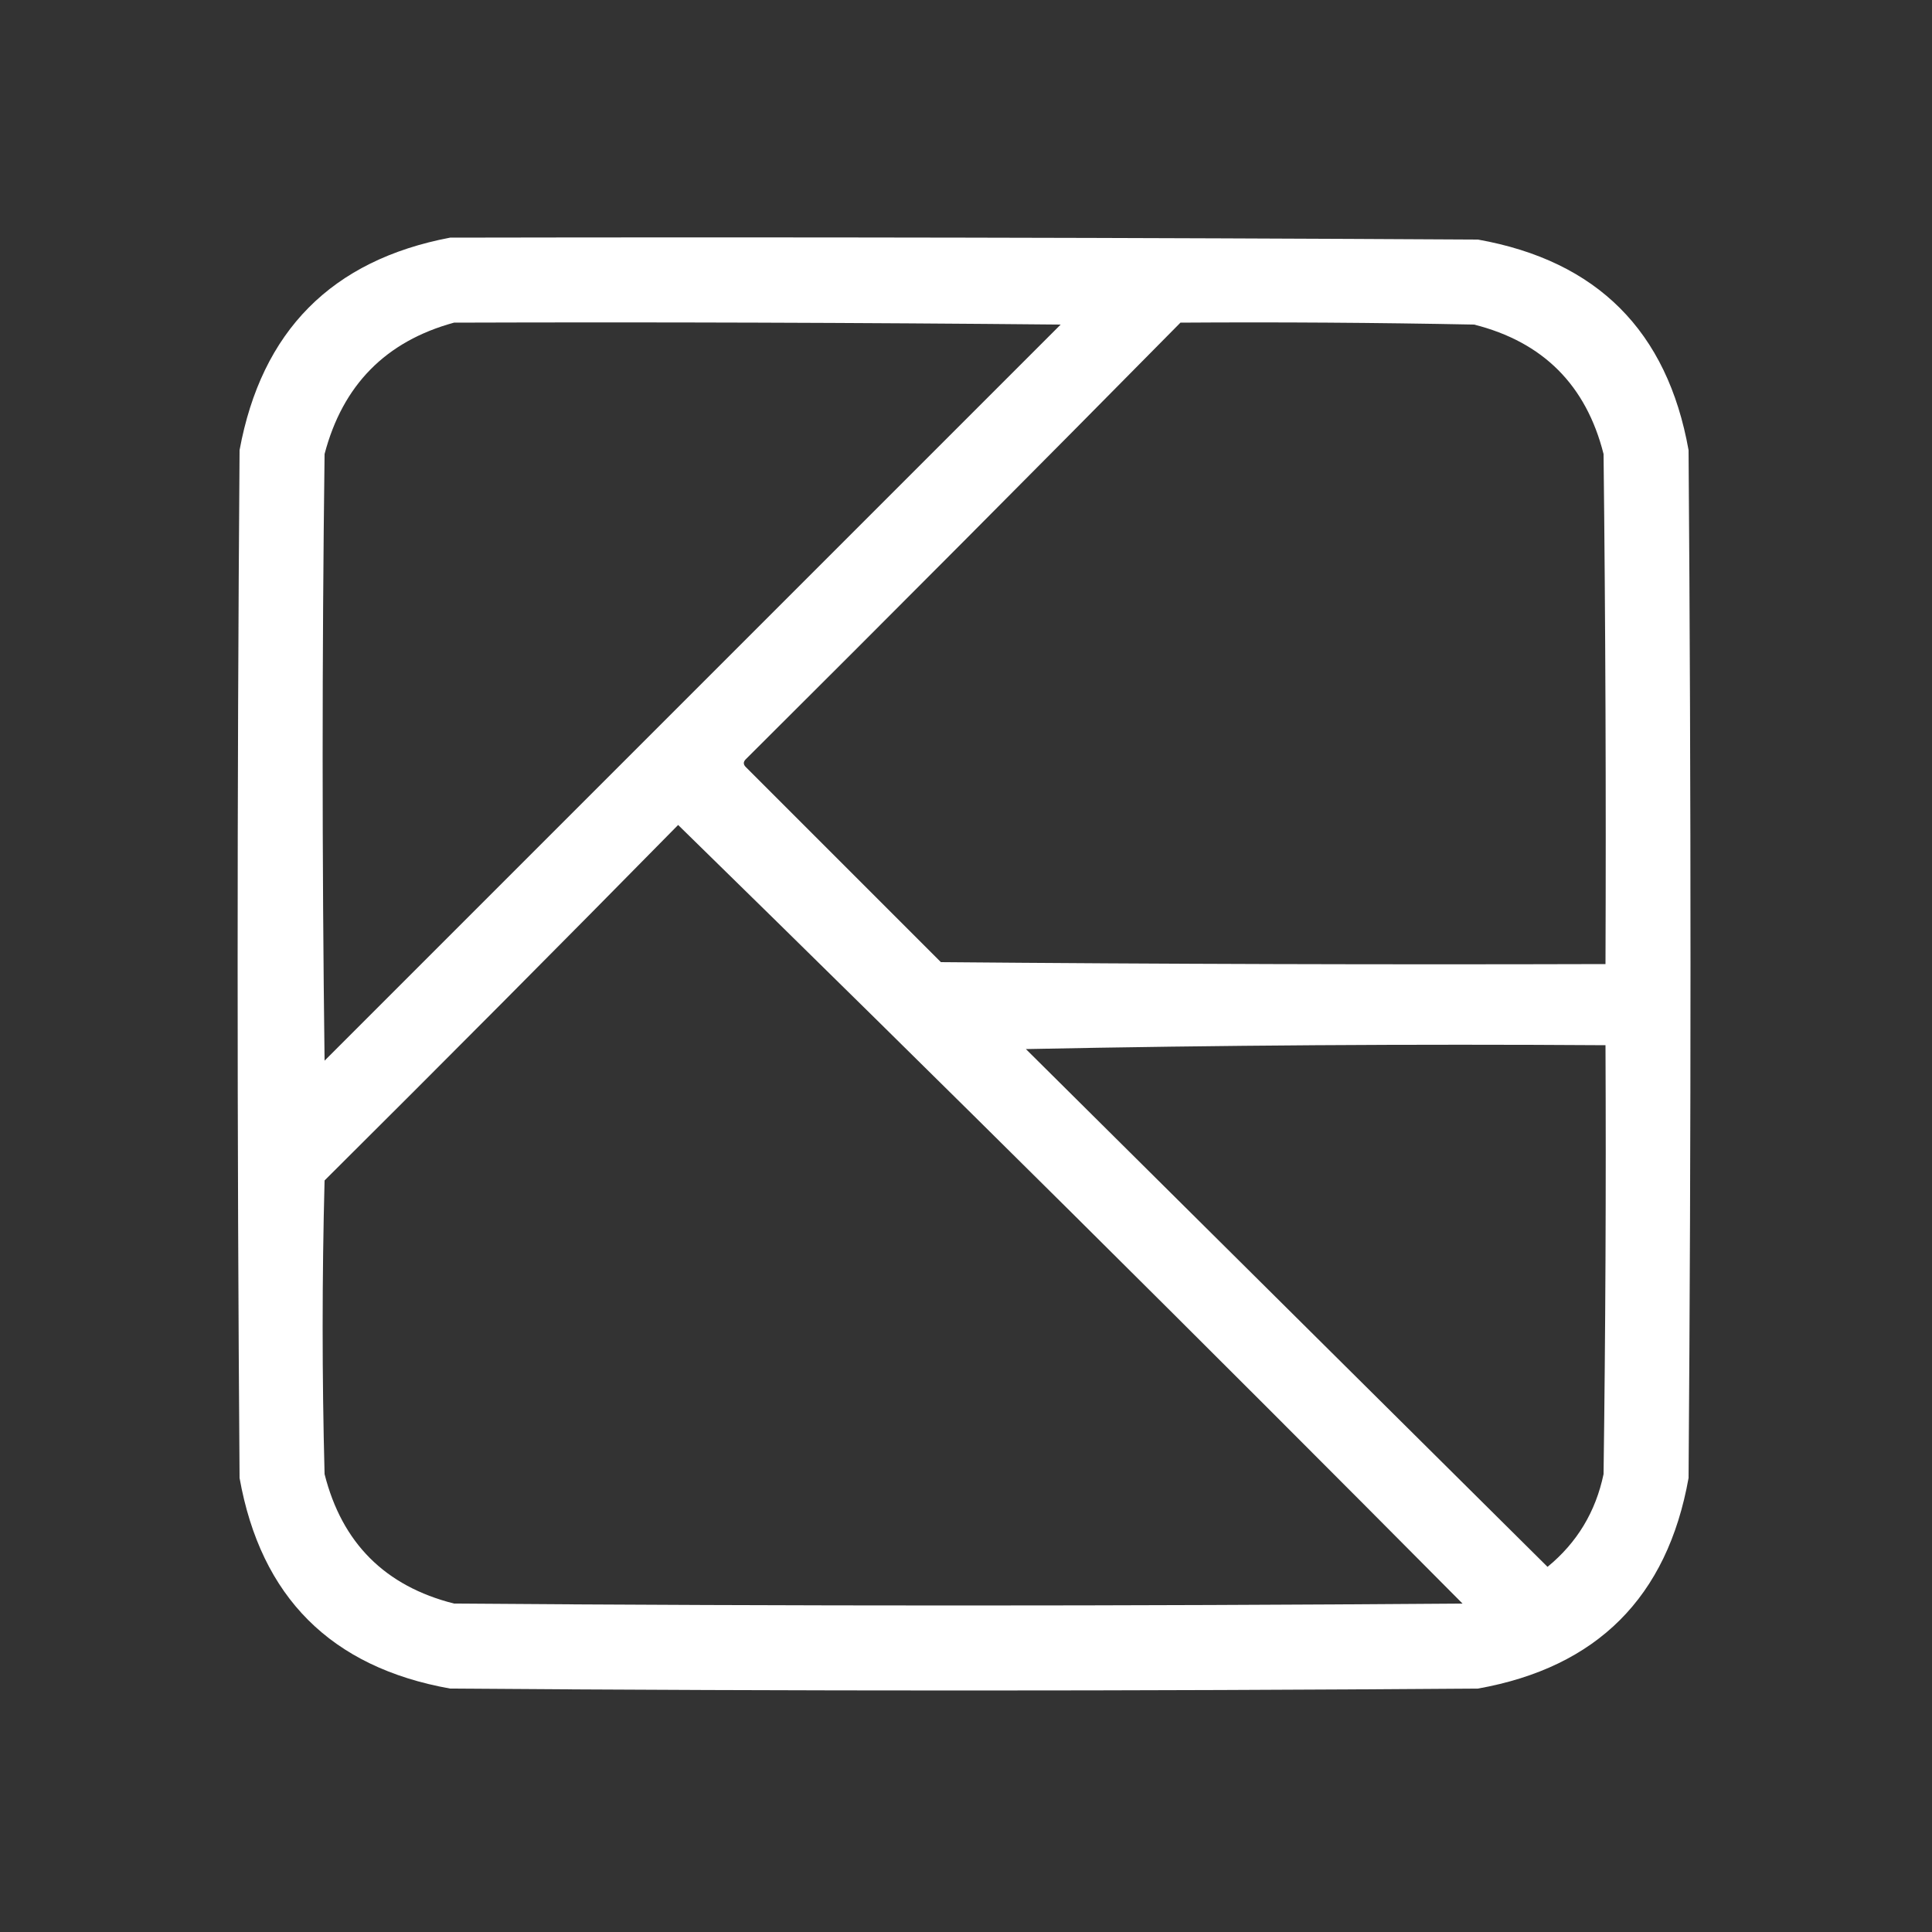 <?xml version="1.0" encoding="UTF-8"?>
<!DOCTYPE svg PUBLIC "-//W3C//DTD SVG 1.1//EN" "http://www.w3.org/Graphics/SVG/1.1/DTD/svg11.dtd">
<svg xmlns="http://www.w3.org/2000/svg" version="1.1" style="shape-rendering:geometricPrecision; text-rendering:geometricPrecision; image-rendering:optimizeQuality; fill-rule:evenodd; clip-rule:evenodd" xmlns:xlink="http://www.w3.org/1999/xlink" viewBox='0 0 500 500'>
<rect x="0" y="0" width="500" height="500" fill="#333333" stroke="none"/>
<g><path fill='white' d="M 116.5,61.5 C 205.167,61.333 293.834,61.5 382.5,62C 413.333,67.5 431.5,85.667 437,116.5C 437.667,205.167 437.667,293.833 437,382.5C 431.5,413.333 413.333,431.5 382.5,437C 293.833,437.667 205.167,437.667 116.5,437C 85.667,431.5 67.5,413.333 62,382.5C 61.333,293.833 61.333,205.167 62,116.5C 67.68,85.654 85.846,67.321 116.5,61.5 Z M 117.5,83.5 C 169.834,83.333 222.168,83.5 274.5,84C 211,147.5 147.5,211 84,274.5C 83.333,222.167 83.333,169.833 84,117.5C 88.682,99.652 99.849,88.319 117.5,83.5 Z M 305.5,83.5 C 330.836,83.333 356.169,83.5 381.5,84C 399.333,88.5 410.5,99.667 415,117.5C 415.5,161.499 415.667,205.499 415.5,249.5C 358.166,249.667 300.832,249.5 243.5,249C 226.667,232.167 209.833,215.333 193,198.5C 192.333,197.833 192.333,197.167 193,196.5C 230.701,158.965 268.201,121.299 305.5,83.5 Z M 175.5,213.5 C 243.583,280.083 311.25,347.25 378.5,415C 291.5,415.667 204.5,415.667 117.5,415C 99.667,410.5 88.5,399.333 84,381.5C 83.333,356.167 83.333,330.833 84,305.5C 114.702,274.965 145.202,244.299 175.5,213.5 Z M 265.5,271.5 C 315.331,270.501 365.331,270.168 415.5,270.5C 415.667,307.502 415.5,344.502 415,381.5C 412.96,391.256 408.127,399.256 400.5,405.5C 355.479,360.812 310.479,316.146 265.5,271.5 Z"/></g>
</svg>
